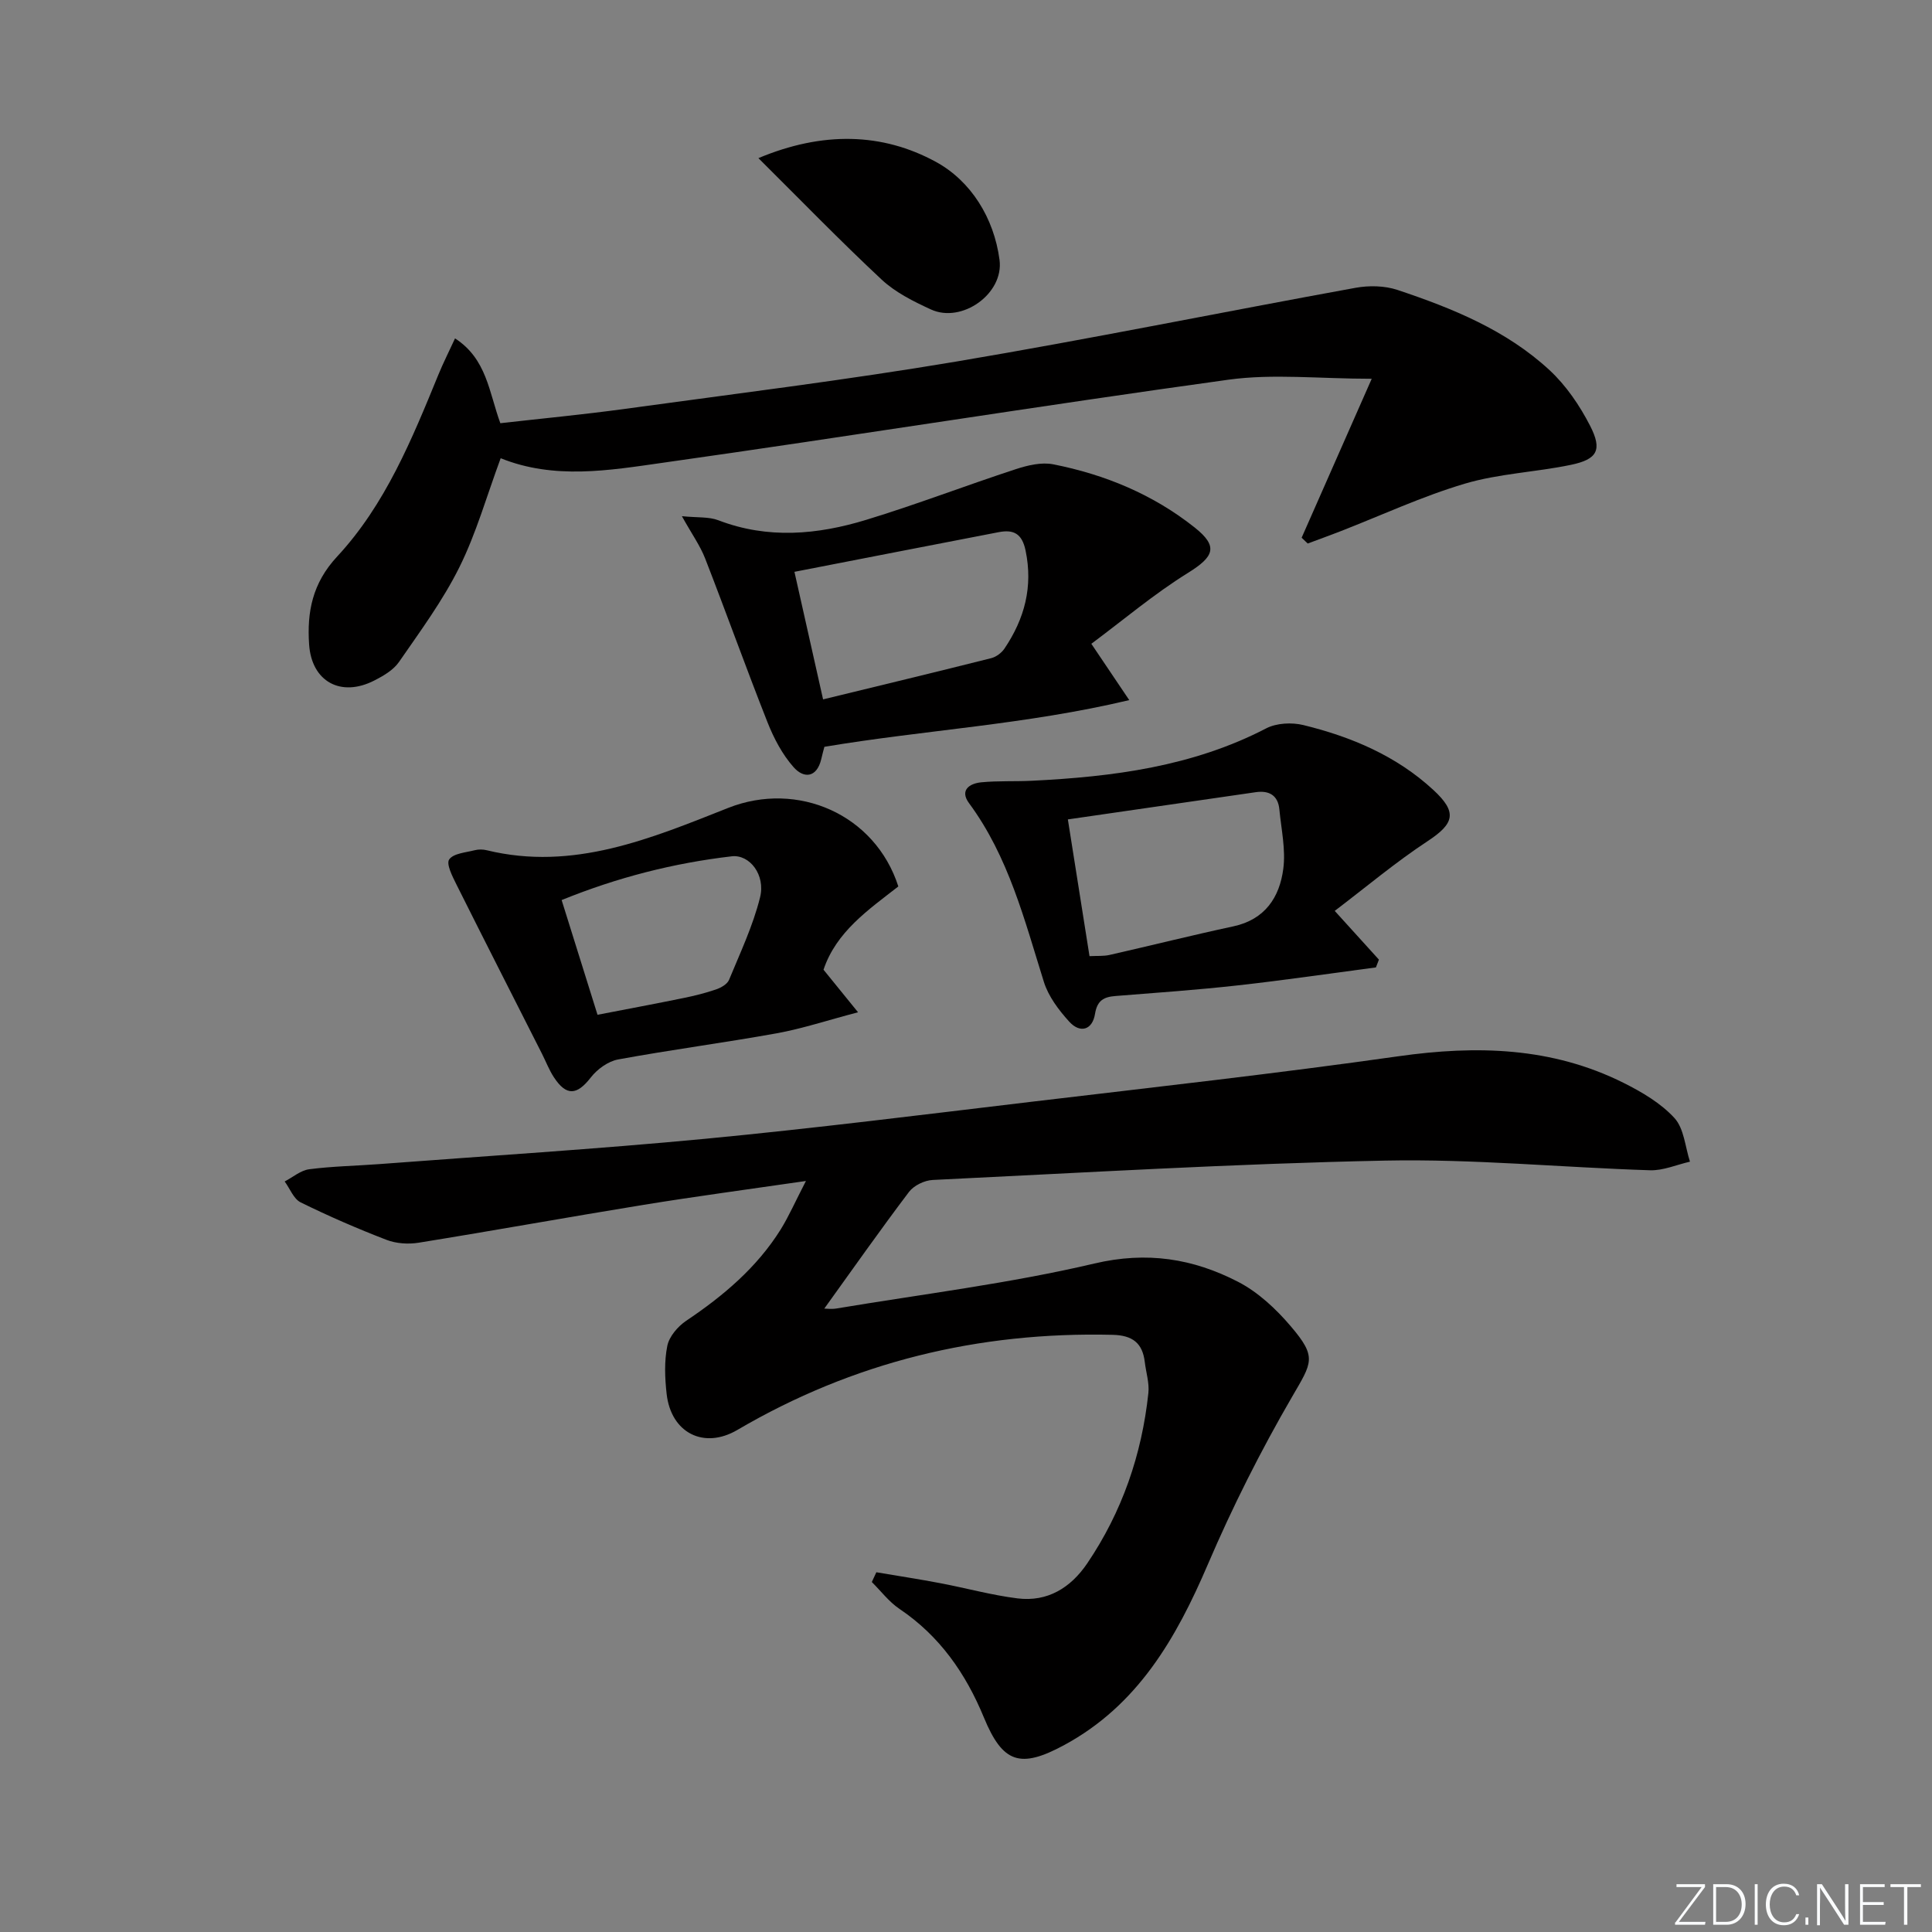 <svg enable-background="new 0 0 400 400" viewBox="0 0 400 400" xmlns="http://www.w3.org/2000/svg"><rect x="0" y="0" width="400" height="400" fill="#808080" stroke="none"/><g fill="#fafbfc"><path d="m346.9 398 5.4-7.3h-5.2v-.6h5.9v.6l-5.4 7.2h5.5l-.1.6h-6.2v-.5z"/><path d="m354.7 390.1h2.8c2.3 0 3.9 1.6 3.9 4.1s-1.6 4.3-3.9 4.3h-2.8zm.6 7.8h2c2.2 0 3.3-1.6 3.3-3.6 0-1.8-1-3.6-3.3-3.6h-2z"/><path d="m363.9 390.1v8.4h-.6v-8.4z"/><path d="m372.5 396.3c-.4 1.3-1.4 2.3-3.2 2.3-2.4 0-3.7-1.9-3.7-4.3 0-2.3 1.2-4.3 3.7-4.3 1.8 0 2.9 1 3.2 2.4h-.6c-.4-1.1-1.1-1.8-2.5-1.8-2.1 0-3 1.9-3 3.7s.9 3.7 3 3.7c1.4 0 2.1-.7 2.5-1.7z"/><path d="m373.8 398.5v-1.5h.6v1.5z"/><path d="m376.2 398.5v-8.4h1c1.3 2 4.4 6.7 4.9 7.6-.1-1.2-.1-2.4-.1-3.8v-3.8h.7v8.4h-.9c-1.2-1.9-4.4-6.8-5-7.7.1 1.1 0 2.3 0 3.9v3.9h-.6z"/><path d="m390 394.4h-4.3v3.5h4.7l-.1.6h-5.2v-8.4h5.1v.6h-4.5v3.1h4.3z"/><path d="m394.2 390.7h-2.8v-.6h6.3v.6h-2.8v7.8h-.7z"/></g><path d="m166.86 244.51c-12.24 1.78-22.92 3.2-33.55 4.93-15.56 2.53-31.07 5.34-46.63 7.85-2.15.35-4.66.18-6.68-.6-6.02-2.32-11.96-4.9-17.75-7.75-1.46-.72-2.22-2.85-3.31-4.33 1.69-.88 3.31-2.3 5.09-2.53 4.77-.62 9.6-.7 14.41-1.06 22.54-1.71 45.11-3.11 67.61-5.25 22.48-2.15 44.9-4.97 67.33-7.64 25.4-3.02 50.82-5.85 76.14-9.44 16.18-2.3 31.78-1.91 46.61 5.5 3.81 1.9 7.73 4.21 10.55 7.29 1.99 2.17 2.21 5.96 3.21 9.03-2.76.63-5.54 1.87-8.27 1.78-18.29-.58-36.58-2.37-54.84-2-31.24.63-62.46 2.51-93.68 4.01-1.7.08-3.89 1.14-4.9 2.47-5.98 7.9-11.68 16.02-17.54 24.16.43 0 1.5.15 2.52-.02 17.82-2.98 35.83-5.18 53.39-9.31 10.89-2.57 20.45-1.02 29.75 3.78 4.15 2.14 7.87 5.62 10.93 9.22 5.47 6.42 4.4 7.46.25 14.61-6.48 11.16-12.33 22.78-17.41 34.64-6.57 15.34-14.53 29.23-29.8 37.47-9.04 4.88-12.68 3.74-16.58-5.72-3.78-9.16-9.16-16.89-17.49-22.5-2.17-1.46-3.83-3.69-5.72-5.56.31-.67.63-1.35.94-2.02 4.41.75 8.83 1.42 13.23 2.26 5.34 1.01 10.62 2.48 16 3.15 6.2.77 10.99-2.19 14.41-7.22 7.23-10.67 11.32-22.53 12.68-35.31.22-2.08-.49-4.25-.74-6.38-.47-3.98-2.55-5.56-6.68-5.66-27.76-.66-53.69 5.62-77.69 19.7-6.91 4.05-13.72.63-14.63-7.47-.37-3.29-.51-6.75.14-9.95.39-1.93 2.17-4.01 3.9-5.18 7.69-5.16 14.64-11.02 19.59-18.94 1.71-2.78 3.03-5.8 5.21-10.01z" fill="#010000"/><path d="m103.66 94.87c-2.89 7.8-5.05 15.53-8.56 22.59-3.43 6.9-8.09 13.22-12.49 19.59-1.16 1.68-3.24 2.89-5.13 3.85-6.89 3.52-12.95.24-13.48-7.45-.46-6.72.66-12.69 5.79-18.21 9.98-10.74 15.49-24.28 20.98-37.68.99-2.42 2.18-4.76 3.44-7.5 6.59 4.27 7.02 11.13 9.38 17.56 8.54-.97 17.24-1.79 25.88-2.98 22.85-3.13 45.76-5.96 68.49-9.78 27.63-4.65 55.11-10.26 82.68-15.27 2.8-.51 6.03-.45 8.7.44 11.38 3.8 22.54 8.33 31.48 16.61 3.43 3.18 6.25 7.33 8.4 11.52 2.56 5.01 1.5 6.94-3.98 8.08-7.28 1.52-14.89 1.8-21.97 3.9-8.83 2.62-17.27 6.56-25.89 9.91-2.2.86-4.42 1.65-6.63 2.48-.42-.4-.84-.8-1.26-1.2 4.72-10.7 9.44-21.4 14.51-32.91-10.87 0-20.42-1.08-29.65.19-39.11 5.4-78.1 11.69-117.2 17.21-11.08 1.58-22.42 3.51-33.49-.95z" fill="#010000"/><path d="m225.95 133.29c2.67 3.97 4.85 7.2 7.85 11.66-21.47 5.1-42.31 6.18-63.12 9.67-.18.68-.43 1.59-.64 2.52-.93 3.93-3.63 4.08-5.73 1.7-2.34-2.64-4.1-5.99-5.41-9.31-4.45-11.25-8.52-22.64-12.91-33.91-1.03-2.65-2.75-5.04-4.81-8.75 3.25.33 5.59.09 7.56.85 10.25 3.93 20.5 2.99 30.59-.09 10.43-3.18 20.63-7.11 31-10.5 2.44-.8 5.3-1.48 7.72-1 10.72 2.11 20.68 6.24 29.29 13.08 4.96 3.94 4.03 6.03-1.38 9.4-7 4.34-13.36 9.73-20.01 14.68zm-61.47-14.9c1.97 8.78 3.88 17.29 5.93 26.41 12-2.92 23.43-5.67 34.83-8.54 1.02-.26 2.12-1.09 2.72-1.97 4.16-6.17 5.95-12.8 4.37-20.33-.74-3.52-2.5-4.37-5.57-3.78-13.84 2.67-27.68 5.37-42.28 8.21z" fill="#010000"/><path d="m284.87 200.29c-9.52 1.26-19.03 2.66-28.57 3.72-8.42.94-16.88 1.53-25.32 2.2-2.42.19-3.81.87-4.27 3.71-.53 3.32-3.07 4.1-5.34 1.6-2.17-2.39-4.31-5.23-5.25-8.24-4.02-12.83-7.3-25.9-15.49-36.99-1.98-2.68.08-4.08 2.52-4.32 3.47-.34 6.98-.15 10.47-.32 16.79-.83 33.27-2.93 48.53-10.85 2.14-1.11 5.31-1.27 7.71-.68 9.93 2.43 19.25 6.37 26.89 13.42 5.04 4.65 4.35 6.97-1.19 10.62-6.6 4.34-12.69 9.47-19.22 14.43 3.54 3.9 6.35 7 9.15 10.09-.2.54-.41 1.07-.62 1.61zm-59.3-2.33c1.58-.08 2.91.03 4.15-.25 8.55-1.94 17.06-4.08 25.64-5.92 6.54-1.41 9.56-6.01 10.33-11.9.53-4-.42-8.2-.81-12.3-.27-2.92-2.12-3.97-4.86-3.58-12.88 1.85-25.76 3.73-38.93 5.64 1.62 10.17 3.03 19.11 4.48 28.31z" fill="#010000"/><path d="m185.99 183.53c-6.2 4.83-12.86 9.38-15.49 17.24 2.18 2.69 4.21 5.18 7.15 8.81-6.48 1.7-11.58 3.4-16.82 4.35-10.92 1.97-21.95 3.41-32.86 5.42-2.07.38-4.33 2.02-5.66 3.74-2.85 3.67-5.04 3.9-7.63-.05-1-1.52-1.65-3.26-2.48-4.89-5.91-11.68-11.86-23.34-17.71-35.05-.82-1.65-2.14-4.22-1.49-5.16.87-1.26 3.42-1.43 5.28-1.91.78-.2 1.7-.19 2.48 0 17.95 4.38 34.04-2.45 50.03-8.77 14.32-5.65 30.4 1.32 35.2 16.27zm-69.71 2.82c2.54 8.12 4.94 15.79 7.43 23.75 6.21-1.2 12.04-2.29 17.85-3.48 2.27-.46 4.53-1.03 6.72-1.78 1.01-.35 2.29-1.08 2.66-1.97 2.32-5.62 4.96-11.2 6.42-17.07 1.17-4.66-2.16-8.94-5.86-8.51-12.03 1.4-23.69 4.37-35.22 9.06z" fill="#010000"/><path d="m157.02 32.74c13.29-5.57 25.63-5.29 36.76.78 7.23 3.95 12.01 11.59 13.16 20.27.94 7.02-7.8 13.22-14.2 10.28-3.59-1.65-7.33-3.51-10.18-6.16-8.58-8.01-16.76-16.45-25.54-25.17z" fill="#010000"/></svg>